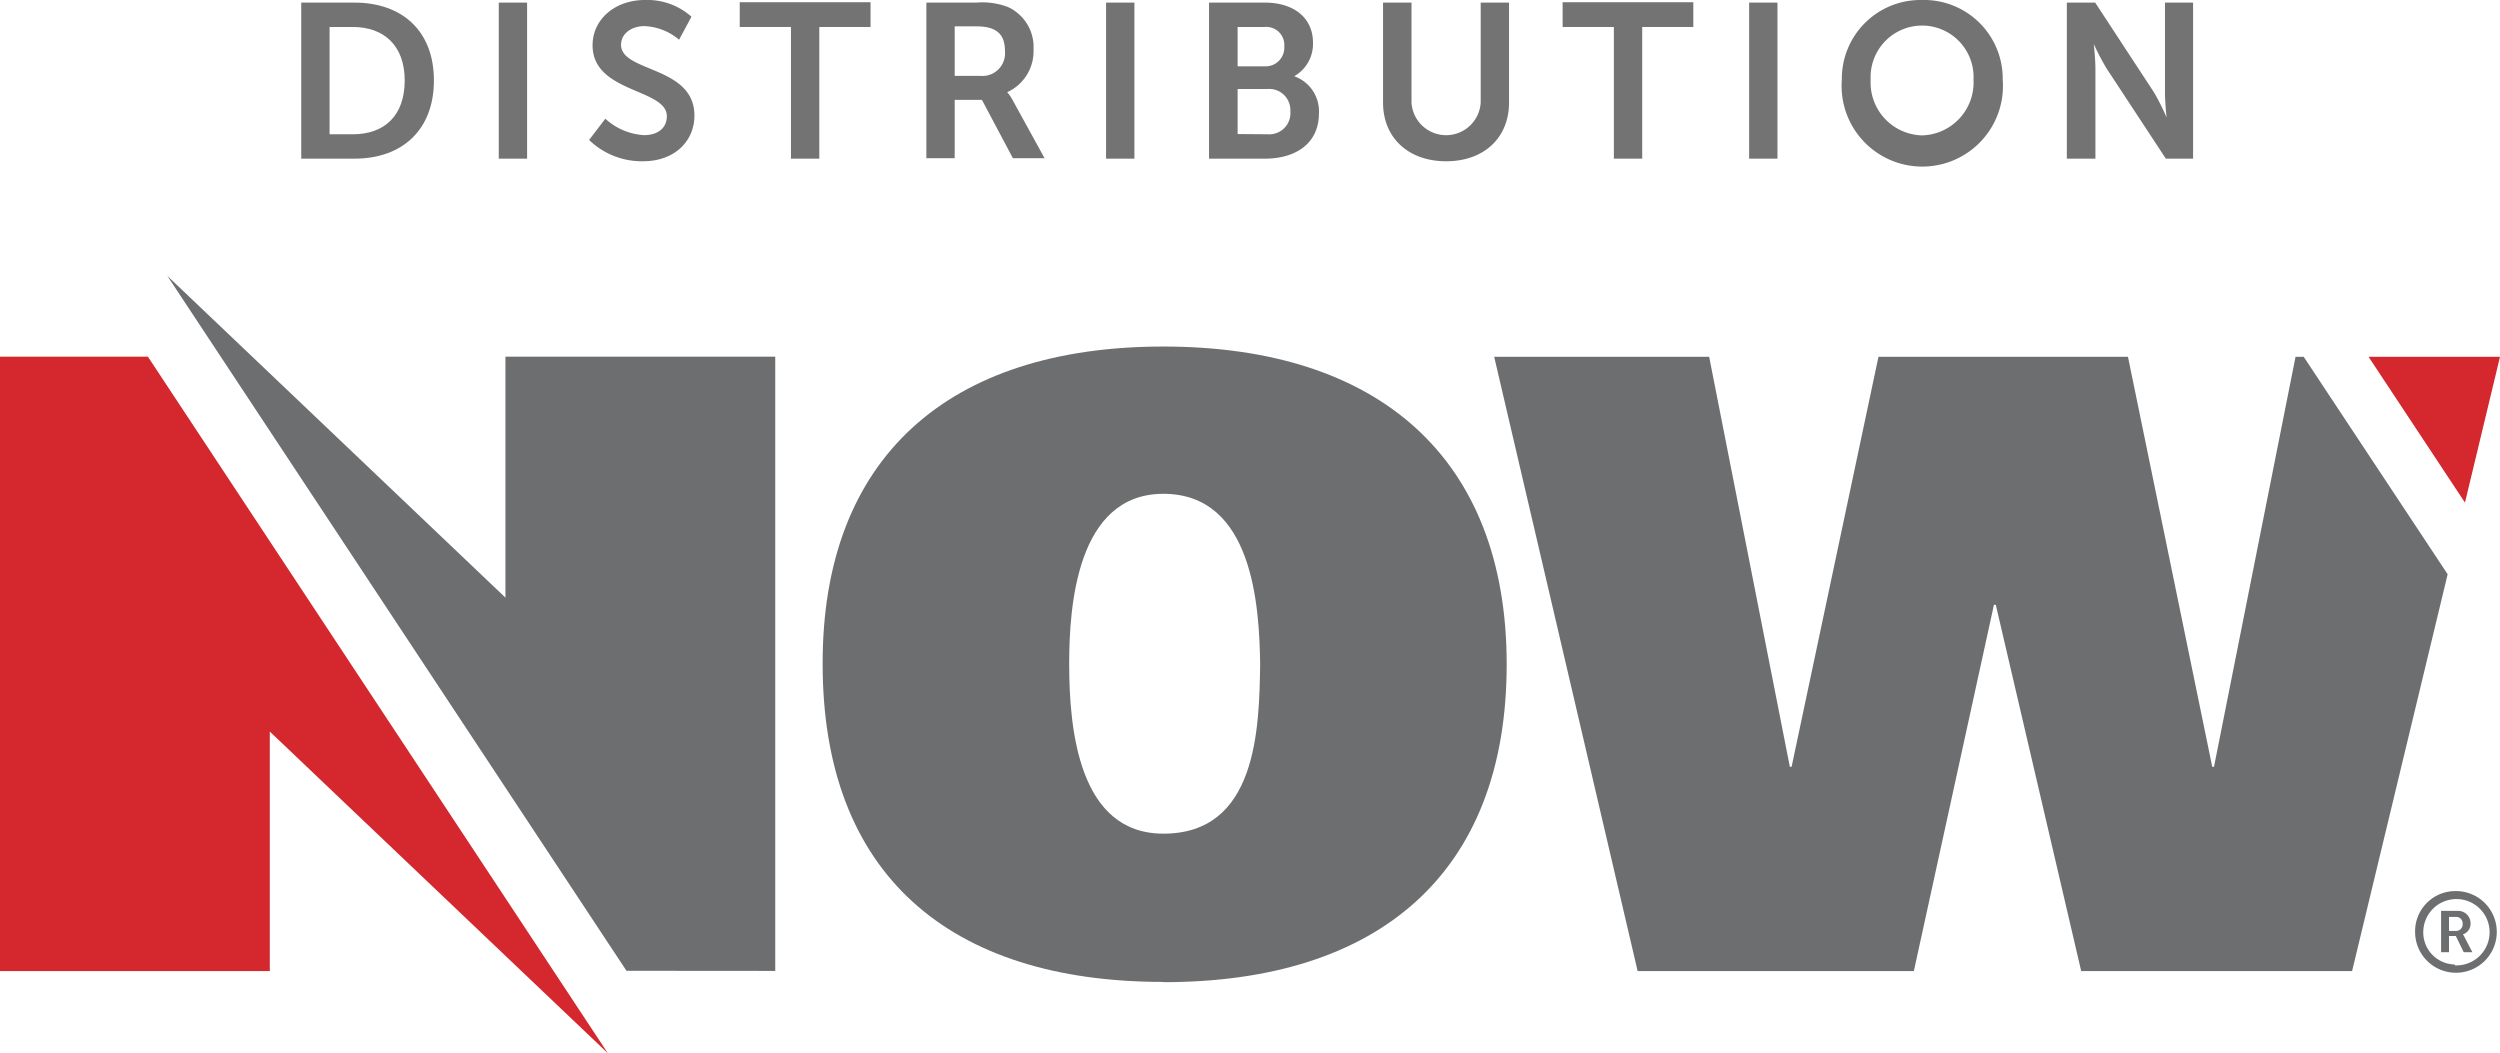 <svg xmlns="http://www.w3.org/2000/svg" viewBox="0 0 202 85.11"><defs><style>.cls-1{fill:#6d6e70;}.cls-2{fill:#d4272e;}.cls-3{fill:#727372;}</style></defs><title>DNow_Logo-</title><g id="Layer_2" data-name="Layer 2"><g id="Layer_1-2" data-name="Layer 1"><path class="cls-1" d="M94,79.34c-17.36,0-27.53-8.75-27.53-25.68C66.43,37,76.6,28,94,28s27.74,9,27.74,25.68c0,16.93-10.38,25.68-27.74,25.68m0-12c7.54,0,7.75-8.4,7.82-13.73-.07-4.63-.57-13.73-7.82-13.73-7,0-7.61,9.1-7.61,13.73,0,5.33.78,13.73,7.61,13.73"/><polygon class="cls-1" points="197.77 46.4 190.05 78.46 168.16 78.46 161.26 48.87 161.11 48.87 154.64 78.46 132.32 78.46 120.73 28.83 138.1 28.83 144.62 61.96 144.76 61.96 151.78 28.83 171.94 28.83 178.75 61.96 178.89 61.96 185.48 28.83 186.14 28.83 197.77 46.4"/><polygon class="cls-2" points="191.38 28.83 202 28.83 199.17 40.61 191.38 28.83"/><polygon class="cls-2" points="49.12 85.11 11.95 28.82 0 28.82 0 78.46 21.8 78.46 21.8 59.11 49.12 85.11"/><polygon class="cls-1" points="13.52 22.29 50.62 78.44 62.64 78.45 62.64 28.82 40.84 28.82 40.84 48.29 13.52 22.29"/><path class="cls-1" d="M198.34,72a3.3,3.3,0,1,1-3.2,3.3A3.25,3.25,0,0,1,198.34,72Zm0,6a2.68,2.68,0,1,0-2.54-2.68A2.59,2.59,0,0,0,198.34,77.93Zm-1.1-4.4h1.31a1,1,0,0,1,1.07,1,.9.9,0,0,1-.62.9v0a.92.92,0,0,1,.12.19l.65,1.25h-.7l-.64-1.31h-.55v1.31h-.64Zm1.19,1.62a.53.53,0,0,0,.55-.58.51.51,0,0,0-.55-.55h-.55v1.13Z"/><path class="cls-3" d="M24.34.21h4.29c3.89,0,6.43,2.31,6.43,6.29s-2.54,6.32-6.43,6.32H24.34Zm4.17,10.64c2.56,0,4.19-1.51,4.19-4.35S31,2.18,28.51,2.18H26.63v8.67Z"/><path class="cls-3" d="M40.3.21h2.29V12.82H40.3Z"/><path class="cls-3" d="M48.91,9.59a5.06,5.06,0,0,0,3.14,1.33c1,0,1.83-.5,1.83-1.53,0-2.25-6-1.86-6-5.73,0-2.1,1.81-3.66,4.23-3.66a5.36,5.36,0,0,1,3.76,1.35l-1,1.86a4.62,4.62,0,0,0-2.79-1.1c-1.07,0-1.9.62-1.9,1.51,0,2.24,5.93,1.69,5.93,5.72,0,2-1.53,3.69-4.16,3.69a6.12,6.12,0,0,1-4.35-1.72Z"/><path class="cls-3" d="M63.91,2.18H59.77v-2H70.34v2H66.2V12.82H63.91Z"/><path class="cls-3" d="M74.85.21h4.06a5.81,5.81,0,0,1,2.54.36A3.56,3.56,0,0,1,83.51,4a3.64,3.64,0,0,1-2.13,3.45v0a3.15,3.15,0,0,1,.43.62l2.59,4.71H81.84l-2.5-4.71h-2.2v4.71H74.85ZM79.2,6.13a1.83,1.83,0,0,0,2-2c0-1.21-.51-2-2.3-2H77.14v4Z"/><path class="cls-3" d="M89.37.21h2.29V12.82H89.37Z"/><path class="cls-3" d="M97.69.21h4.51c2.28,0,3.89,1.18,3.89,3.25a3,3,0,0,1-1.52,2.7v0a3,3,0,0,1,2,3c0,2.52-2,3.66-4.35,3.66H97.69Zm4.51,5.15a1.51,1.51,0,0,0,1.57-1.61,1.46,1.46,0,0,0-1.6-1.57H100V5.36Zm.23,5.49A1.71,1.71,0,0,0,104.26,9a1.71,1.71,0,0,0-1.83-1.81H100v3.64Z"/><path class="cls-3" d="M111.75.21h2.3V8.29a2.8,2.8,0,0,0,5.59,0V.21h2.29V8.29c0,2.82-2,4.74-5.08,4.74s-5.1-1.92-5.1-4.74Z"/><path class="cls-3" d="M130.4,2.18h-4.14v-2h10.56v2h-4.13V12.82H130.4Z"/><path class="cls-3" d="M141.33.21h2.29V12.82h-2.29Z"/><path class="cls-3" d="M155.3,0a6.36,6.36,0,0,1,6.52,6.43,6.52,6.52,0,1,1-13,0A6.36,6.36,0,0,1,155.3,0Zm0,10.94a4.28,4.28,0,0,0,4.16-4.51,4.16,4.16,0,1,0-8.31,0A4.27,4.27,0,0,0,155.3,10.94Z"/><path class="cls-3" d="M167,.21h2.29l4.77,7.28a19.23,19.23,0,0,1,1,2h0s-.13-1.21-.13-2V.21h2.27V12.82H175l-4.77-7.26a19.23,19.23,0,0,1-1.05-2h0s.13,1.21.13,2v7.26H167Z"/></g></g></svg>
